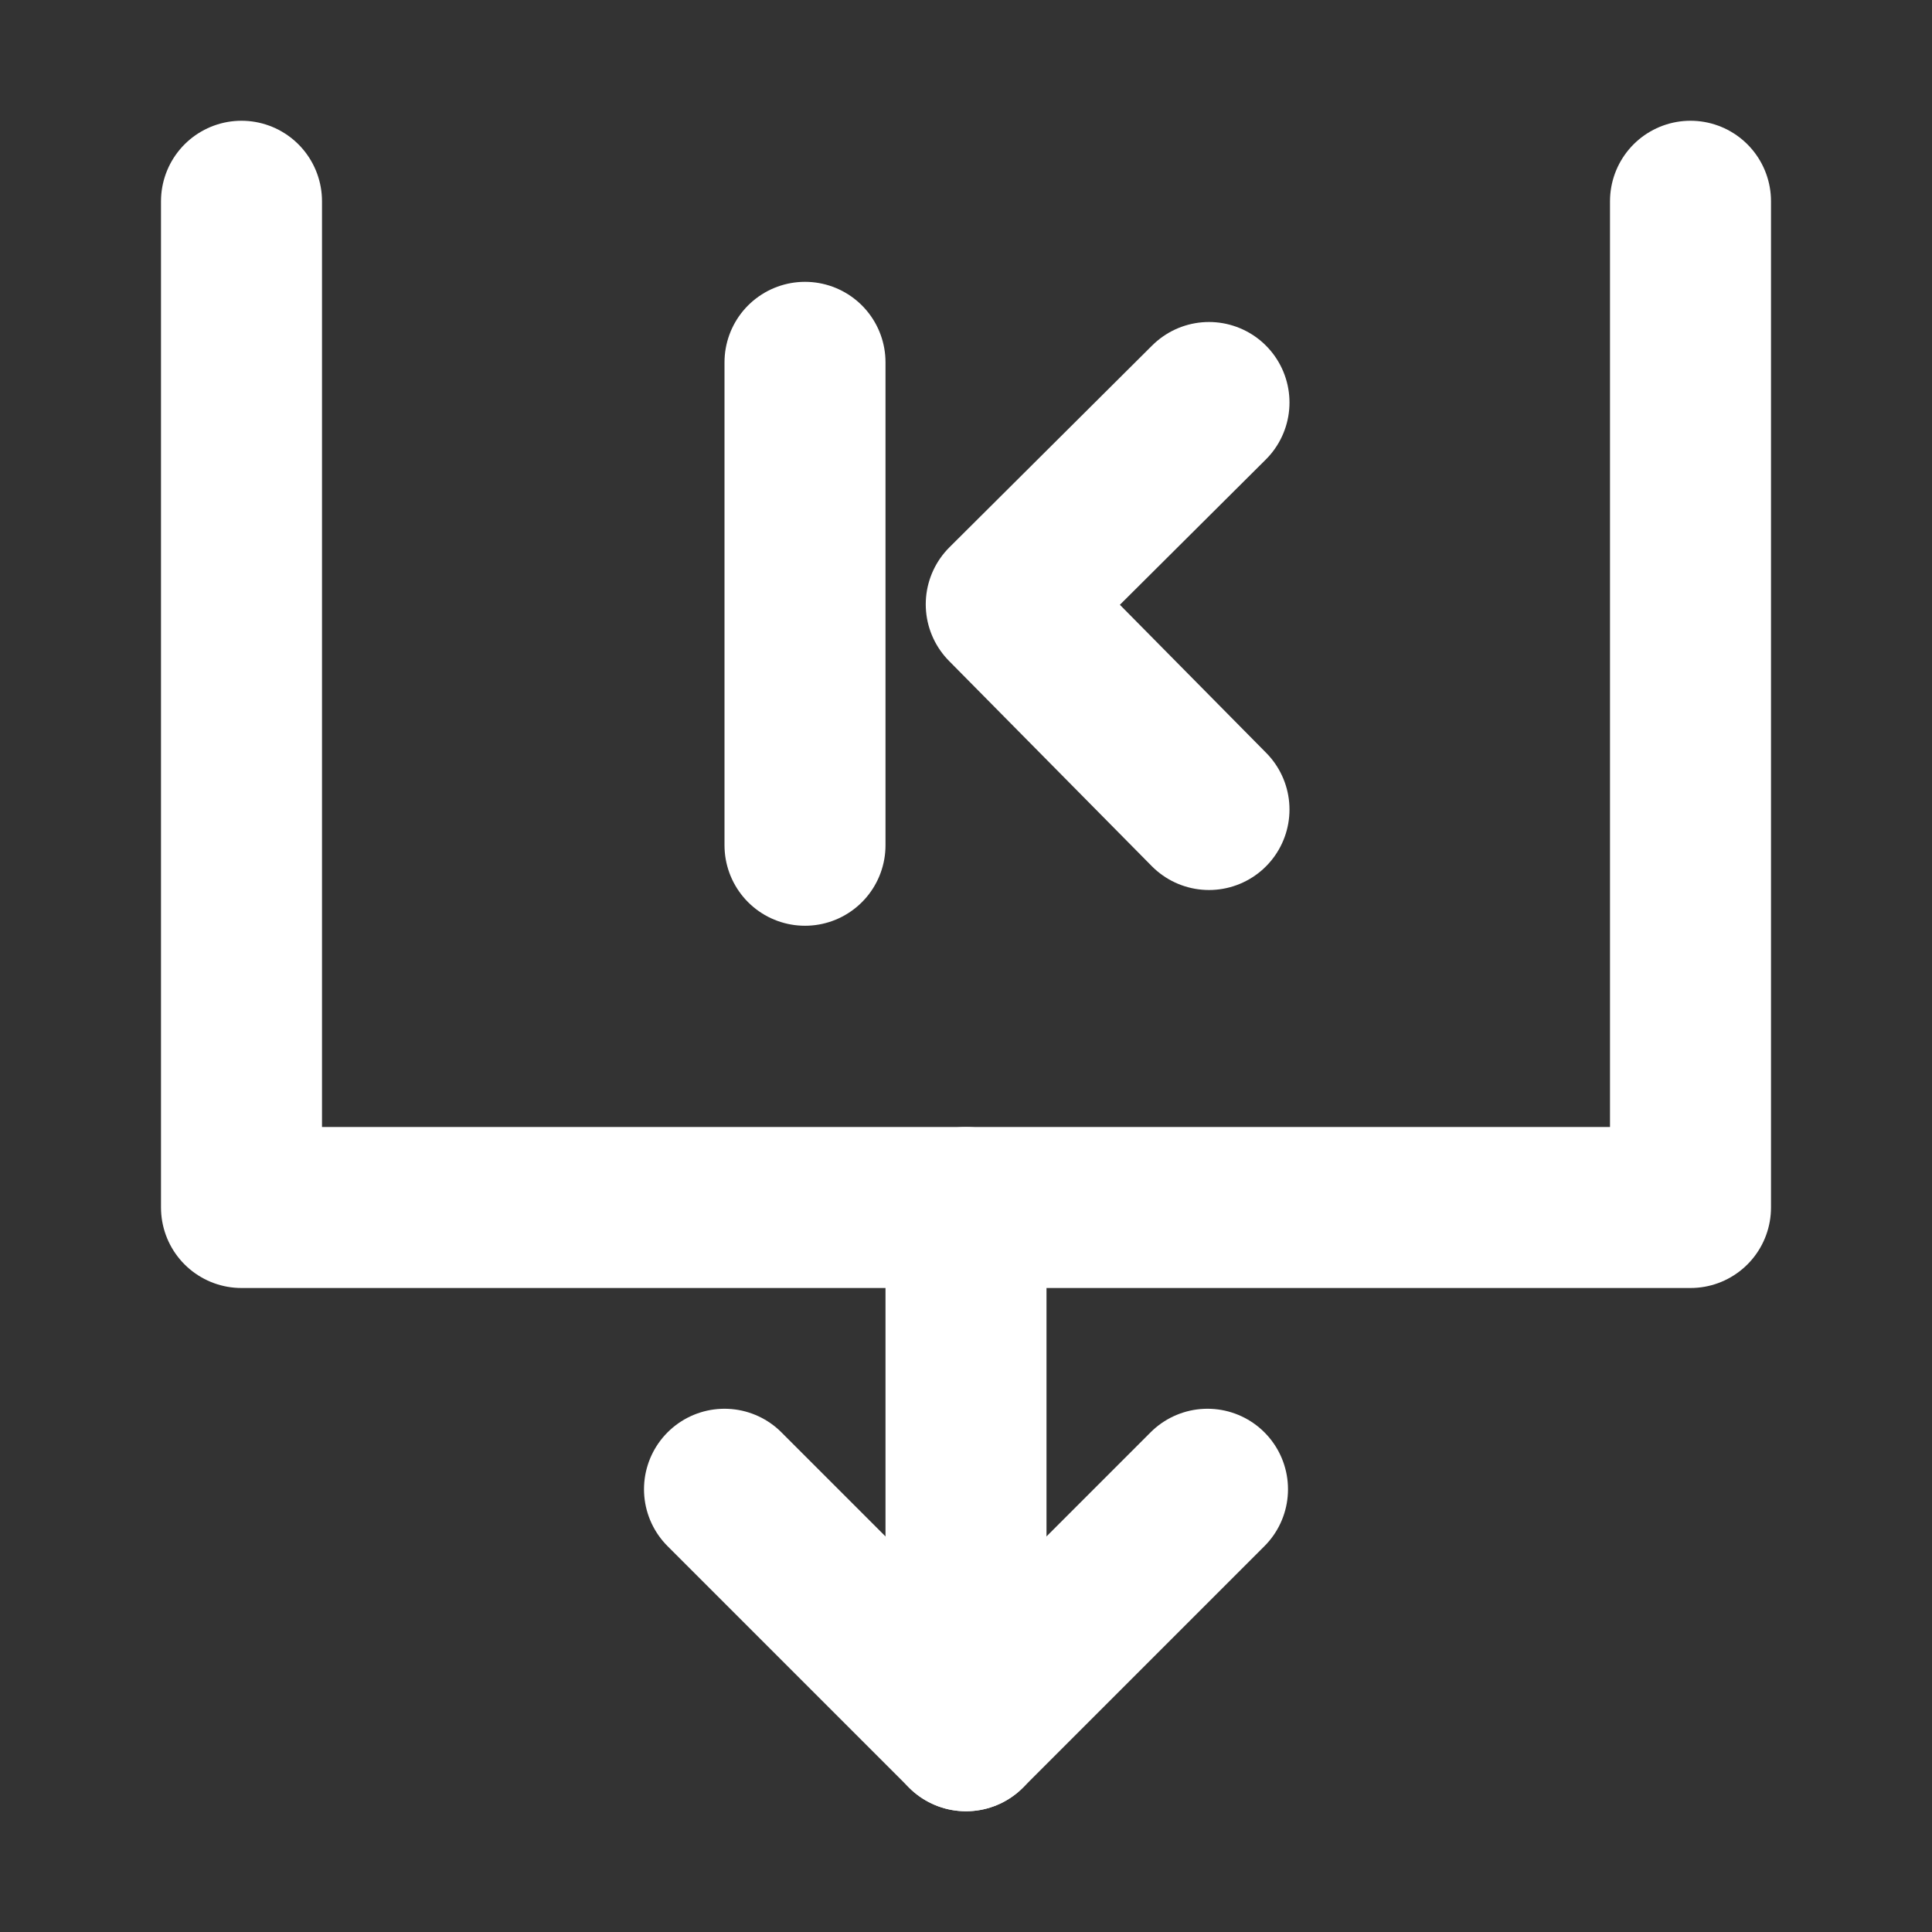 <?xml version="1.0" encoding="UTF-8"?>
<svg width="28" height="28" viewBox="0 0 48 48" fill="none" xmlns="http://www.w3.org/2000/svg">
    <rect x="0" y="0" width="48" height="48" fill="#333333" stroke="none"/>
    <path d="M6 5V30H42V5" stroke="#ffffff" stroke-width="4" stroke-linecap="round" stroke-linejoin="round"/>
    <path d="M30.037 10L25 15.014L30.037 20.112" stroke="#ffffff" stroke-width="4" stroke-linecap="round"
          stroke-linejoin="round"/>
    <path d="M30 37L24 43L18 37" stroke="#ffffff" stroke-width="4" stroke-linecap="round" stroke-linejoin="round"/>
    <path d="M24 30V43" stroke="#ffffff" stroke-width="4" stroke-linecap="round" stroke-linejoin="round"/>
    <path d="M20 9.002V21" stroke="#ffffff" stroke-width="4" stroke-linecap="round"/>
</svg>
